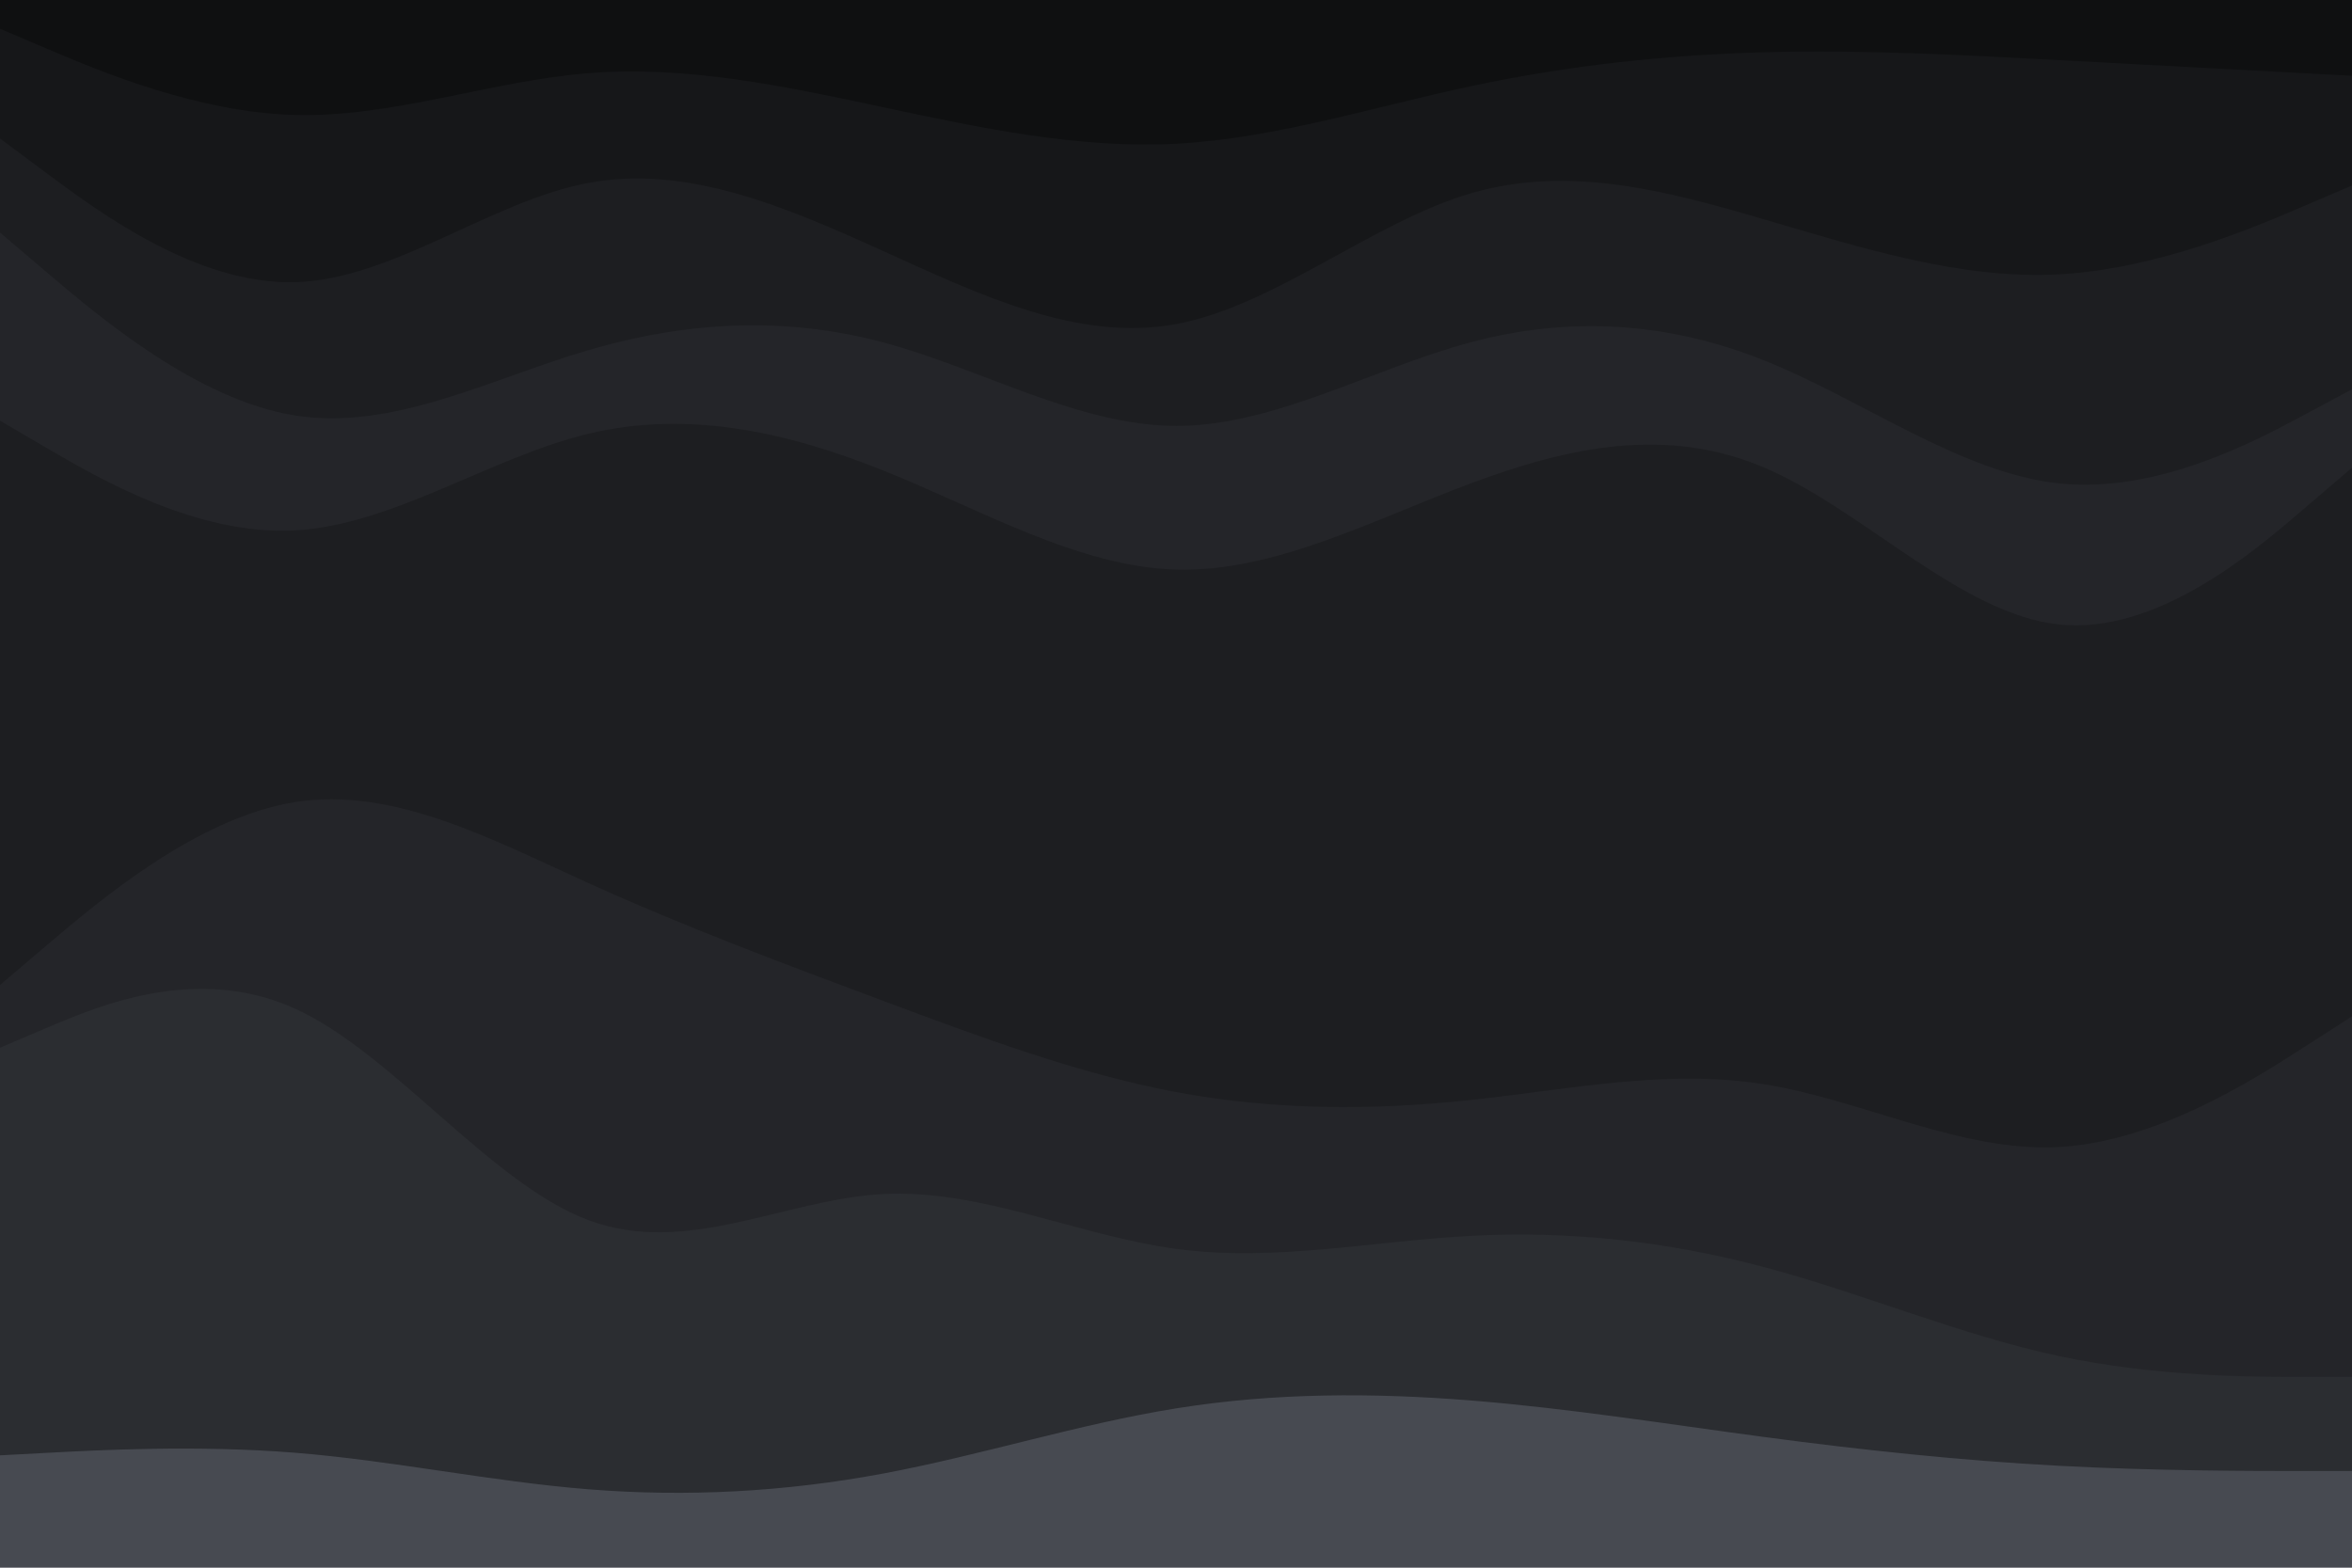 <svg id="visual" viewBox="0 0 900 600" width="900" height="600" xmlns="http://www.w3.org/2000/svg" xmlns:xlink="http://www.w3.org/1999/xlink" version="1.1"><path d="M0 13L18.8 21C37.7 29 75.3 45 112.8 46C150.3 47 187.7 33 225.2 30C262.7 27 300.3 35 337.8 43C375.3 51 412.7 59 450.2 57C487.7 55 525.3 43 562.8 35C600.3 27 637.7 23 675.2 22C712.7 21 750.3 23 787.8 25C825.3 27 862.7 29 881.3 30L900 31L900 0L881.3 0C862.7 0 825.3 0 787.8 0C750.3 0 712.7 0 675.2 0C637.7 0 600.3 0 562.8 0C525.3 0 487.7 0 450.2 0C412.7 0 375.3 0 337.8 0C300.3 0 262.7 0 225.2 0C187.7 0 150.3 0 112.8 0C75.3 0 37.7 0 18.8 0L0 0Z" fill="#0f1011"></path><path d="M0 55L18.8 69C37.7 83 75.3 111 112.8 110C150.3 109 187.7 79 225.2 72C262.7 65 300.3 81 337.8 98C375.3 115 412.7 133 450.2 126C487.7 119 525.3 87 562.8 76C600.3 65 637.7 75 675.2 86C712.7 97 750.3 109 787.8 107C825.3 105 862.7 89 881.3 81L900 73L900 29L881.3 28C862.7 27 825.3 25 787.8 23C750.3 21 712.7 19 675.2 20C637.7 21 600.3 25 562.8 33C525.3 41 487.7 53 450.2 55C412.7 57 375.3 49 337.8 41C300.3 33 262.7 25 225.2 28C187.7 31 150.3 45 112.8 44C75.3 43 37.7 27 18.8 19L0 11Z" fill="#161719"></path><path d="M0 91L18.8 107C37.7 123 75.3 155 112.8 161C150.3 167 187.7 147 225.2 136C262.7 125 300.3 123 337.8 133C375.3 143 412.7 165 450.2 165C487.7 165 525.3 143 562.8 133C600.3 123 637.7 125 675.2 140C712.7 155 750.3 183 787.8 187C825.3 191 862.7 171 881.3 161L900 151L900 71L881.3 79C862.7 87 825.3 103 787.8 105C750.3 107 712.7 95 675.2 84C637.7 73 600.3 63 562.8 74C525.3 85 487.7 117 450.2 124C412.7 131 375.3 113 337.8 96C300.3 79 262.7 63 225.2 70C187.7 77 150.3 107 112.8 108C75.3 109 37.7 81 18.8 67L0 53Z" fill="#1d1e21"></path><path d="M0 163L18.8 174C37.7 185 75.3 207 112.8 205C150.3 203 187.7 177 225.2 168C262.7 159 300.3 167 337.8 182C375.3 197 412.7 219 450.2 220C487.7 221 525.3 201 562.8 187C600.3 173 637.7 165 675.2 181C712.7 197 750.3 237 787.8 241C825.3 245 862.7 213 881.3 197L900 181L900 149L881.3 159C862.7 169 825.3 189 787.8 185C750.3 181 712.7 153 675.2 138C637.7 123 600.3 121 562.8 131C525.3 141 487.7 163 450.2 163C412.7 163 375.3 141 337.8 131C300.3 121 262.7 123 225.2 134C187.7 145 150.3 165 112.8 159C75.3 153 37.7 121 18.8 105L0 89Z" fill="#242529"></path><path d="M0 379L18.8 363C37.7 347 75.3 315 112.8 309C150.3 303 187.7 323 225.2 340C262.7 357 300.3 371 337.8 385C375.3 399 412.7 413 450.2 420C487.7 427 525.3 427 562.8 423C600.3 419 637.7 411 675.2 417C712.7 423 750.3 443 787.8 441C825.3 439 862.7 415 881.3 403L900 391L900 179L881.3 195C862.7 211 825.3 243 787.8 239C750.3 235 712.7 195 675.2 179C637.7 163 600.3 171 562.8 185C525.3 199 487.7 219 450.2 218C412.7 217 375.3 195 337.8 180C300.3 165 262.7 157 225.2 166C187.7 175 150.3 201 112.8 203C75.3 205 37.7 183 18.8 172L0 161Z" fill="#1d1e21"></path><path d="M0 403L18.8 395C37.7 387 75.3 371 112.8 388C150.3 405 187.7 455 225.2 469C262.7 483 300.3 461 337.8 459C375.3 457 412.7 475 450.2 480C487.7 485 525.3 477 562.8 475C600.3 473 637.7 477 675.2 487C712.7 497 750.3 513 787.8 521C825.3 529 862.7 529 881.3 529L900 529L900 389L881.3 401C862.7 413 825.3 437 787.8 439C750.3 441 712.7 421 675.2 415C637.7 409 600.3 417 562.8 421C525.3 425 487.7 425 450.2 418C412.7 411 375.3 397 337.8 383C300.3 369 262.7 355 225.2 338C187.7 321 150.3 301 112.8 307C75.3 313 37.7 345 18.8 361L0 377Z" fill="#242529"></path><path d="M0 559L18.8 558C37.7 557 75.3 555 112.8 558C150.3 561 187.7 569 225.2 572C262.7 575 300.3 573 337.8 566C375.3 559 412.7 547 450.2 541C487.7 535 525.3 535 562.8 538C600.3 541 637.7 547 675.2 552C712.7 557 750.3 561 787.8 563C825.3 565 862.7 565 881.3 565L900 565L900 527L881.3 527C862.7 527 825.3 527 787.8 519C750.3 511 712.7 495 675.2 485C637.7 475 600.3 471 562.8 473C525.3 475 487.7 483 450.2 478C412.7 473 375.3 455 337.8 457C300.3 459 262.7 481 225.2 467C187.7 453 150.3 403 112.8 386C75.3 369 37.7 385 18.8 393L0 401Z" fill="#2b2d31"></path><path d="M0 601L18.8 601C37.7 601 75.3 601 112.8 601C150.3 601 187.7 601 225.2 601C262.7 601 300.3 601 337.8 601C375.3 601 412.7 601 450.2 601C487.7 601 525.3 601 562.8 601C600.3 601 637.7 601 675.2 601C712.7 601 750.3 601 787.8 601C825.3 601 862.7 601 881.3 601L900 601L900 563L881.3 563C862.7 563 825.3 563 787.8 561C750.3 559 712.7 555 675.2 550C637.7 545 600.3 539 562.8 536C525.3 533 487.7 533 450.2 539C412.7 545 375.3 557 337.8 564C300.3 571 262.7 573 225.2 570C187.7 567 150.3 559 112.8 556C75.3 553 37.7 555 18.8 556L0 557Z" fill="#474A51"></path></svg>